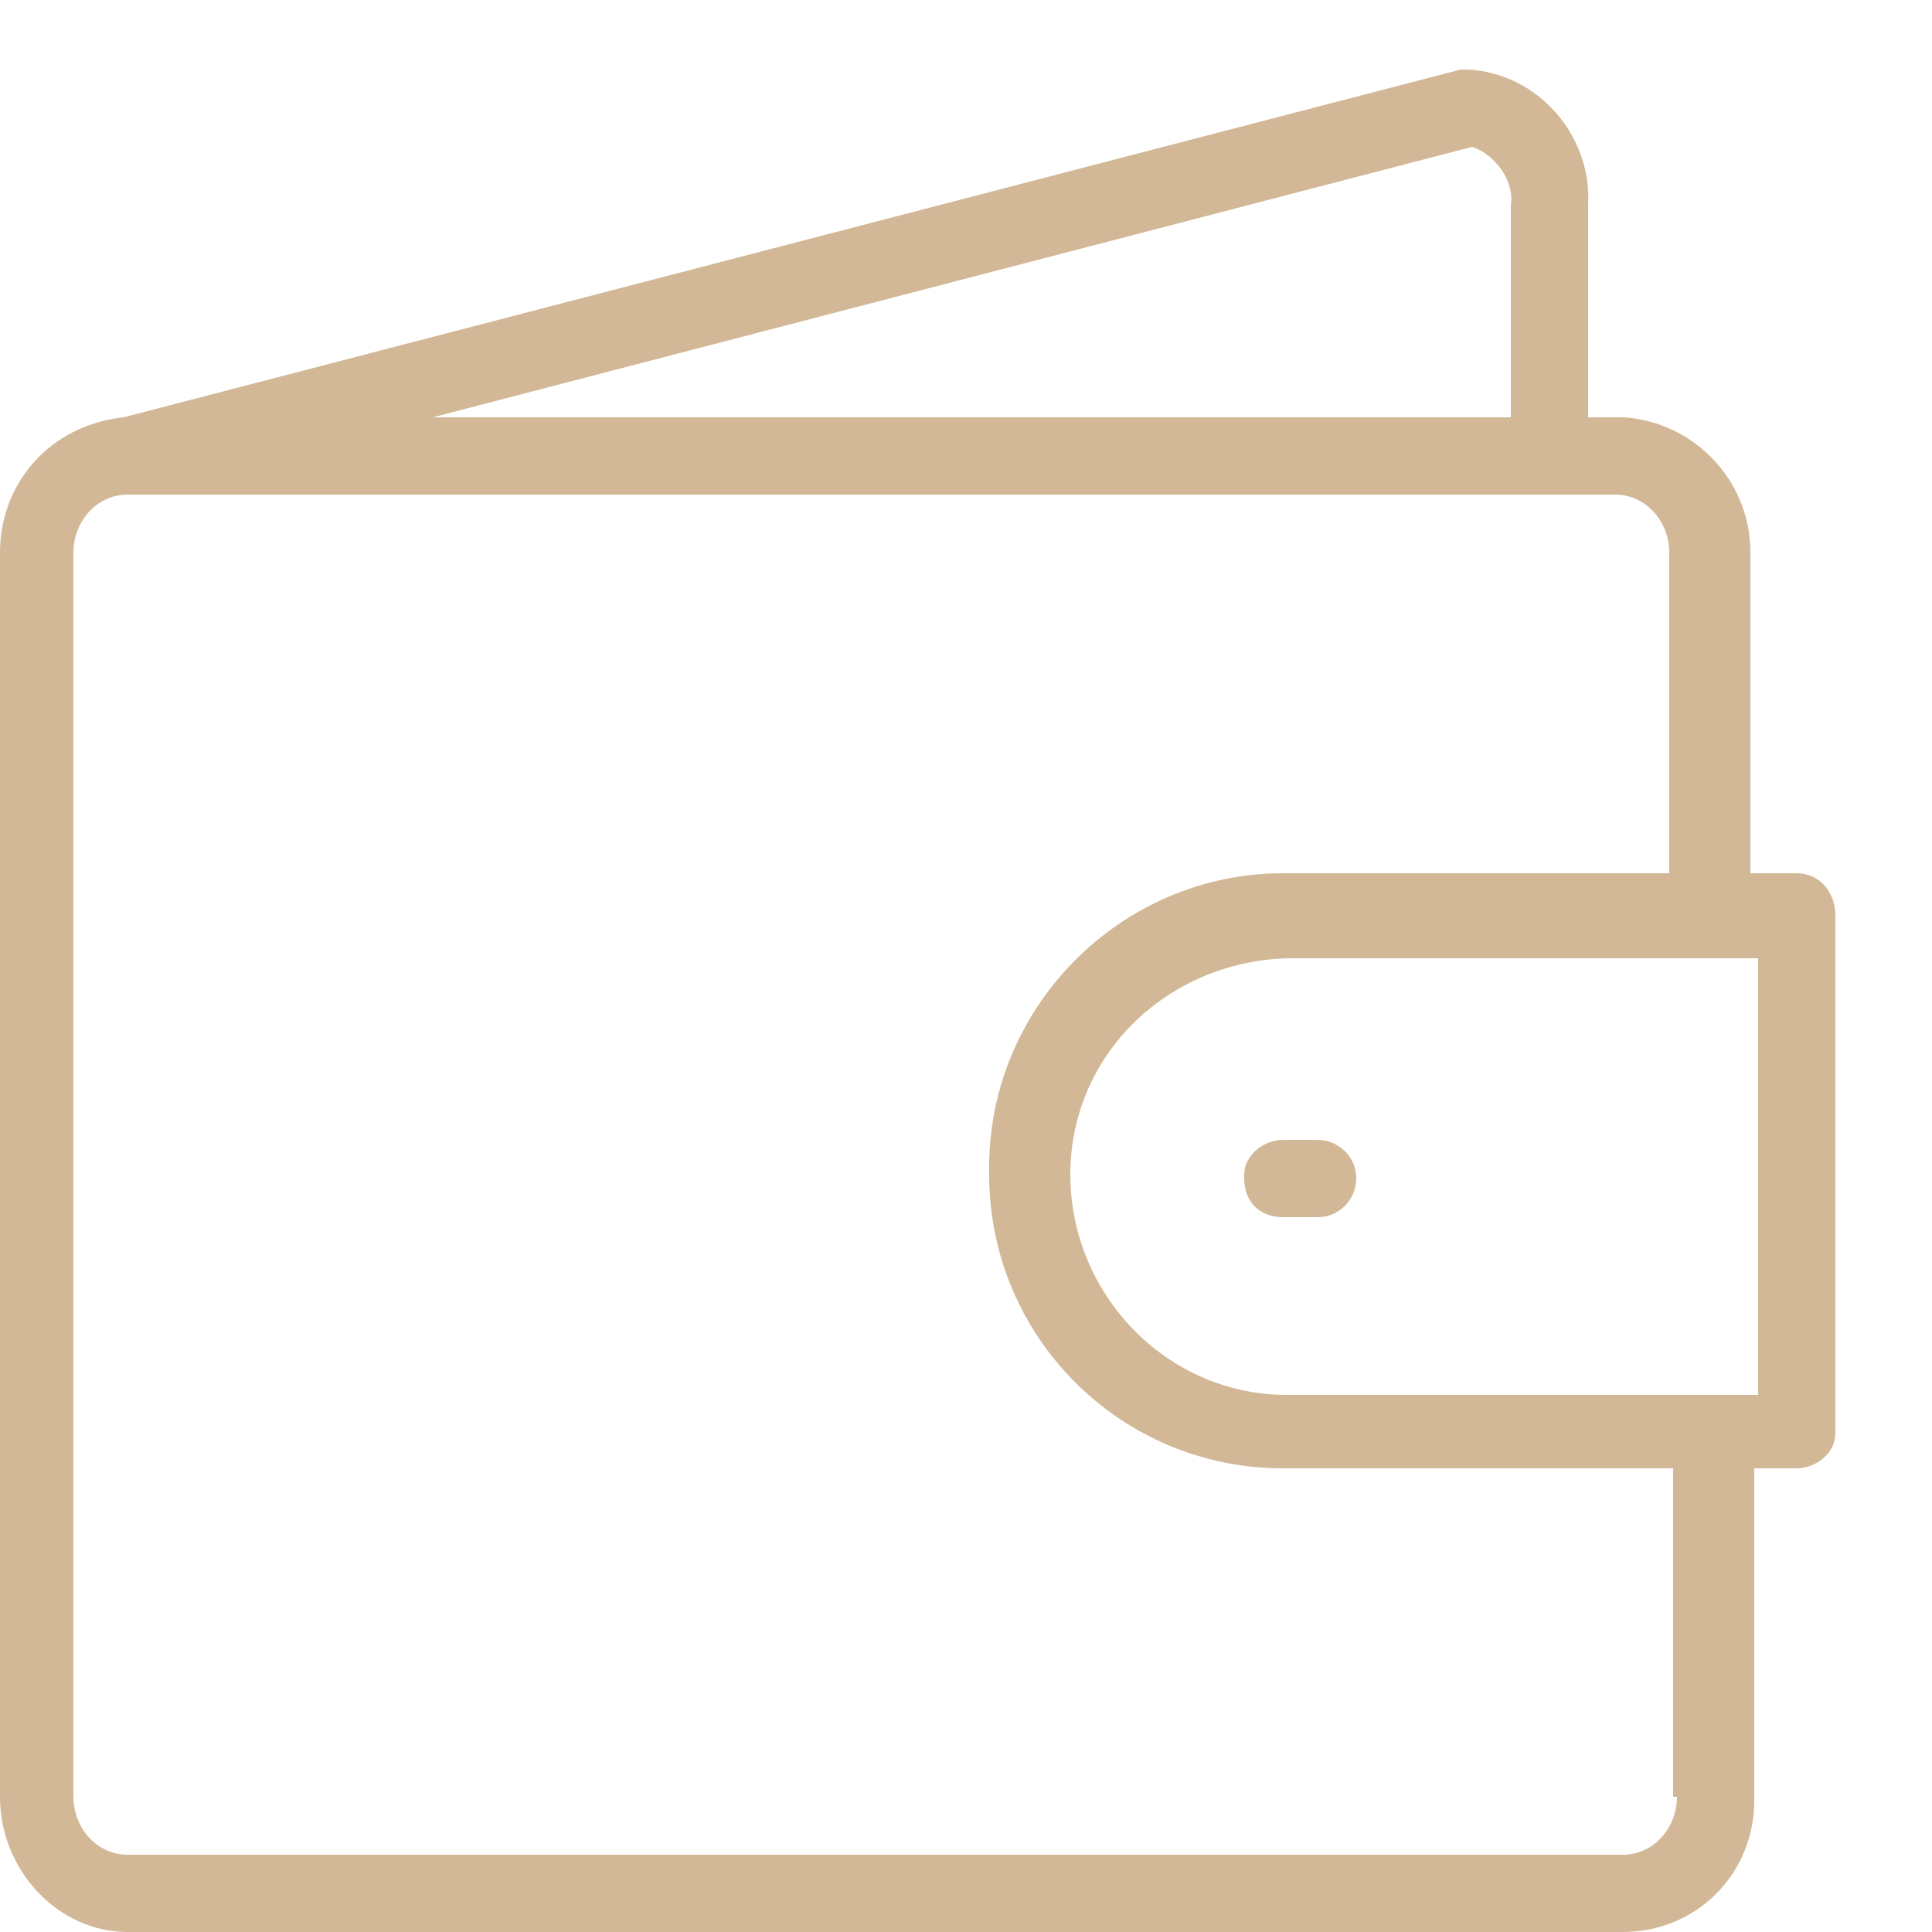 <?xml version="1.0" encoding="utf-8"?>
<!-- Generator: Adobe Illustrator 19.2.1, SVG Export Plug-In . SVG Version: 6.00 Build 0)  -->
<svg version="1.1" id="Слой_1" xmlns="http://www.w3.org/2000/svg" xmlns:xlink="http://www.w3.org/1999/xlink" x="0px" y="0px"
	 viewBox="0 0 50 50" style="enable-background:new 0 0 50 50;" xml:space="preserve">
<style type="text/css">
	.st0{fill:#D2B896;}
</style>
<path class="st0" d="M46.5,22.6h-1.2v-8.3c0-1.9-1.5-3.4-3.3-3.5c0,0,0,0,0,0h-0.9V5.3c0.1-1.8-1.3-3.4-3.1-3.5h-0.2l-34.6,9
	c0,0,0,0,0,0C1.3,11,0,12.5,0,14.3v32.2C0,48.4,1.5,50,3.3,50c0,0,0,0,0,0H42c1.9,0,3.4-1.5,3.4-3.4c0,0,0,0,0-0.1V38h1.1
	c0.5,0,1-0.4,1-0.9c0,0,0-0.1,0-0.1V23.7C47.5,23.1,47.1,22.6,46.5,22.6z M38.1,3.8c0.6,0.2,1.1,0.9,1,1.5v5.5H11.2L38.1,3.8
	L38.1,3.8L38.1,3.8z M43.4,46.5c0,0.8-0.6,1.5-1.4,1.5H3.3c-0.8,0-1.4-0.7-1.4-1.5V14.3c0-0.8,0.6-1.5,1.4-1.5h38.5
	c0.8,0,1.4,0.7,1.4,1.5v8.3h-10c-4.2,0-7.7,3.5-7.6,7.8c0,4.2,3.4,7.6,7.6,7.6h10.1V46.5L43.4,46.5L43.4,46.5z M45.5,36.1H33.3
	c-3.1,0-5.6-2.6-5.6-5.7c0-3.1,2.5-5.5,5.6-5.6h12.2L45.5,36.1L45.5,36.1z M32.2,30.5c0,0.6,0.4,1,1,1c0,0,0,0,0,0h0.9
	c0.6,0,1-0.5,1-1c0-0.6-0.5-1-1-1h-0.9c-0.5,0-1,0.4-1,0.9C32.2,30.4,32.2,30.5,32.2,30.5z"/>
</svg>
